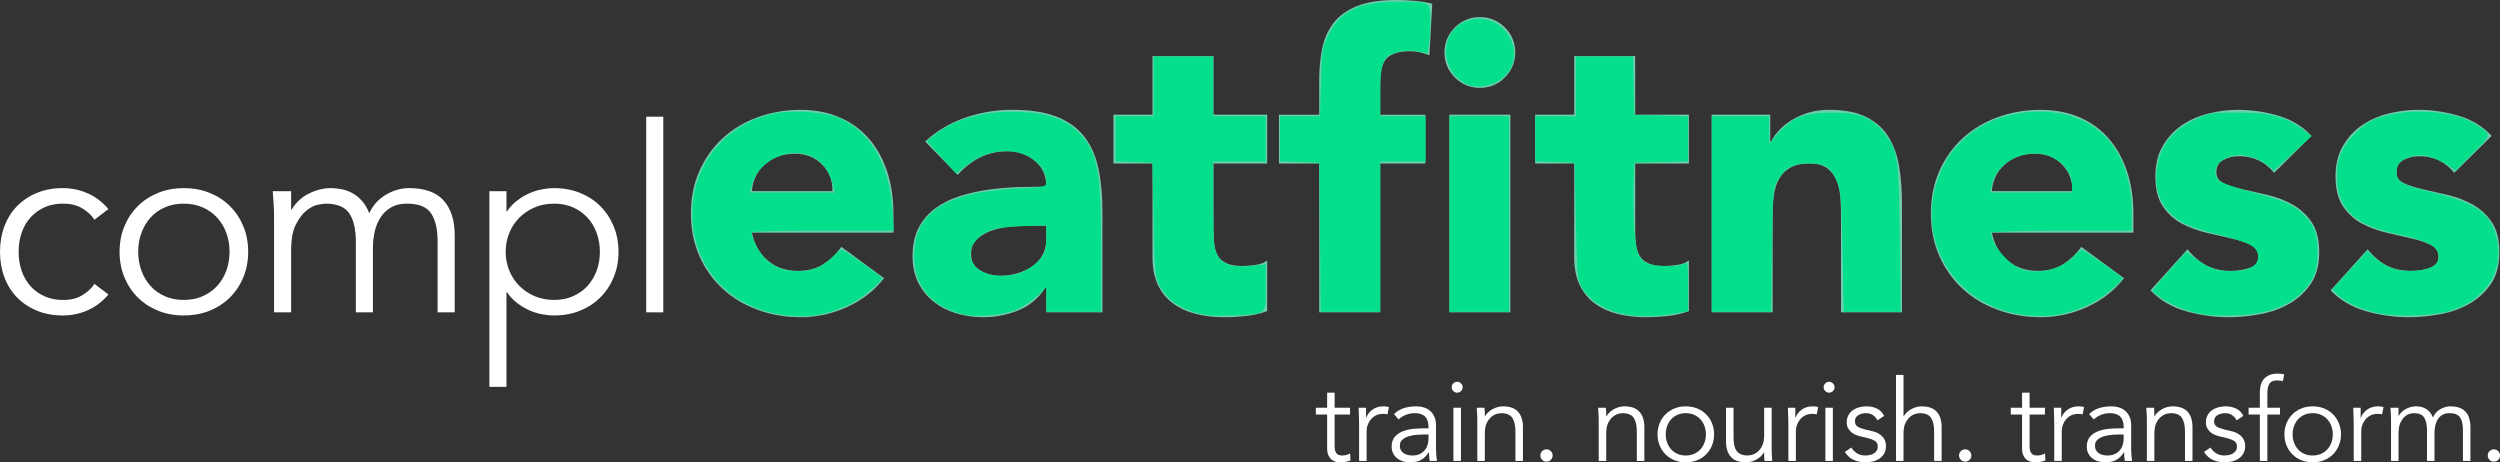 <?xml version="1.0" encoding="UTF-8" standalone="no"?>
<!-- Created with Inkscape (http://www.inkscape.org/) -->

<svg
   xmlns:dc="http://purl.org/dc/elements/1.1/"
   xmlns:cc="http://creativecommons.org/ns#"
   xmlns:rdf="http://www.w3.org/1999/02/22-rdf-syntax-ns#"
   xmlns:svg="http://www.w3.org/2000/svg"
   xmlns="http://www.w3.org/2000/svg"
   xmlns:sodipodi="http://sodipodi.sourceforge.net/DTD/sodipodi-0.dtd"
   xmlns:inkscape="http://www.inkscape.org/namespaces/inkscape"
   id="svg4171"
   version="1.1"
   inkscape:version="0.91 r13725"
   xml:space="preserve"
   width="338.1"
   height="62.525"
   viewBox="0 0 338.1 62.525"
   sodipodi:docname="compleatfitness.svg"
   inkscape:export-filename="compleatfitness.png"
   inkscape:export-xdpi="250"
   inkscape:export-ydpi="250"><rect x="0" y="0" width="338.1" height="62.525" fill="#333333" stroke="none"/><defs
     id="defs4175" /><sodipodi:namedview
     pagecolor="#ffffff"
     bordercolor="#666666"
     borderopacity="1"
     objecttolerance="10"
     gridtolerance="10"
     guidetolerance="10"
     inkscape:pageopacity="0"
     inkscape:pageshadow="2"
     inkscape:window-width="1555"
     inkscape:window-height="876"
     id="namedview4173"
     showgrid="false"
     inkscape:zoom="3.0996746"
     inkscape:cx="169.05"
     inkscape:cy="31.262501"
     inkscape:window-x="45"
     inkscape:window-y="24"
     inkscape:window-maximized="1"
     inkscape:current-layer="g4179" /><g
     id="g4179"
     inkscape:groupmode="layer"
     inkscape:label="ink_ext_XXXXXX"
     transform="matrix(1.25,0,0,-1.25,0,62.525)"><g
       id="g4181"
       transform="scale(0.1,0.1)"><path
         d="m 102.195,262.504 c -3.172,4.851 -7.605,8.965 -13.297,12.324 -5.695,3.36 -12.18,5.039 -19.461,5.039 -7.656,0.184 -14.516,-1.027 -20.582,-3.644 -6.066,-2.618 -11.25,-6.25 -15.539,-10.918 -4.293,-4.668 -7.559,-10.215 -9.801,-16.66 -2.234,-6.434 -3.359,-13.399 -3.359,-20.86 0,-7.469 1.125,-14.422 3.359,-20.859 2.242,-6.446 5.508,-11.992 9.801,-16.66 4.289,-4.668 9.473,-8.309 15.539,-10.918 6.066,-2.618 12.926,-3.828 20.582,-3.641 7.281,0 13.766,1.68 19.461,5.039 5.691,3.359 10.125,7.461 13.297,12.324 l 15.125,-11.484 c -6.539,-7.656 -13.914,-13.301 -22.125,-16.945 -8.215,-3.633 -16.797,-5.547 -25.758,-5.731 -10.641,-0.187 -20.258,1.445 -28.844,4.891 -8.582,3.457 -15.91,8.262 -21.977,14.426 -6.07,6.16 -10.688,13.484 -13.859,21.984 C 1.582,208.695 0,217.895 0,227.785 c 0,9.895 1.582,19.082 4.758,27.578 3.172,8.496 7.789,15.821 13.859,21.985 6.066,6.16 13.395,10.965 21.977,14.422 8.586,3.449 18.203,5.078 28.844,4.894 8.961,-0.187 17.543,-2.101 25.758,-5.734 8.211,-3.641 15.586,-9.297 22.125,-16.942 l -15.125,-11.484"
         style="fill:#ffffff;fill-opacity:1;fill-rule:nonzero;stroke:none"
         id="path4183"
         inkscape:connector-curvature="0" /><path
         d="m 248.359,227.785 c 0,7.278 -1.171,14.094 -3.5,20.442 -2.339,6.347 -5.648,11.855 -9.941,16.523 -4.297,4.656 -9.48,8.348 -15.539,11.055 -6.066,2.703 -12.93,4.062 -20.578,4.062 -7.656,0 -14.52,-1.359 -20.582,-4.062 -6.071,-2.707 -11.203,-6.399 -15.403,-11.055 -4.199,-4.668 -7.464,-10.176 -9.796,-16.523 -2.336,-6.348 -3.504,-13.164 -3.504,-20.442 0,-7.273 1.168,-14.09 3.504,-20.437 2.332,-6.348 5.597,-11.856 9.796,-16.524 4.2,-4.668 9.332,-8.351 15.403,-11.054 6.062,-2.715 12.926,-4.063 20.582,-4.063 7.648,0 14.512,1.348 20.578,4.063 6.059,2.703 11.242,6.386 15.539,11.054 4.293,4.668 7.602,10.176 9.941,16.524 2.329,6.347 3.5,13.164 3.5,20.437 z m 20.157,0 c 0,-9.89 -1.723,-19.043 -5.176,-27.441 -3.457,-8.399 -8.262,-15.672 -14.426,-21.836 -6.156,-6.16 -13.484,-10.965 -21.976,-14.422 -8.497,-3.449 -17.875,-5.176 -28.137,-5.176 -10.086,0 -19.371,1.727 -27.863,5.176 -8.497,3.457 -15.821,8.262 -21.977,14.422 -6.164,6.164 -10.973,13.437 -14.426,21.836 -3.449,8.398 -5.176,17.551 -5.176,27.441 0,9.895 1.727,19.043 5.176,27.442 3.453,8.398 8.262,15.675 14.426,21.836 6.156,6.164 13.48,10.968 21.977,14.425 8.492,3.446 17.777,5.176 27.863,5.176 10.262,0 19.64,-1.73 28.137,-5.176 8.492,-3.457 15.82,-8.261 21.976,-14.425 6.164,-6.161 10.969,-13.438 14.426,-21.836 3.453,-8.399 5.176,-17.547 5.176,-27.442"
         style="fill:#ffffff;fill-opacity:1;fill-rule:nonzero;stroke:none"
         id="path4185"
         inkscape:connector-curvature="0" /><path
         d="m 296.516,264.184 c 0,4.851 -0.145,9.707 -0.422,14.558 -0.281,4.856 -0.61,9.707 -0.981,14.563 l 19.875,0 0,-19.875 0.563,0 c 4.484,7.648 10.683,13.437 18.625,17.355 7.929,3.926 15.812,5.879 23.656,5.879 3.547,0 7.324,-0.371 11.344,-1.113 4.008,-0.754 7.879,-2.102 11.617,-4.063 3.734,-1.965 7.23,-4.718 10.5,-8.261 3.262,-3.547 6.02,-8.118 8.258,-13.723 3.734,8.398 9.664,15.031 17.785,19.883 8.117,4.855 16.559,7.277 25.336,7.277 16.801,0 29.215,-4.434 37.238,-13.301 8.024,-8.867 12.043,-21.515 12.043,-37.941 l 0,-83.152 -18.48,0 0,76.433 c 0,13.254 -2.336,23.43 -6.996,30.52 -4.668,7.097 -13.352,10.644 -26.043,10.644 -6.911,0 -12.7,-1.359 -17.364,-4.062 -4.668,-2.707 -8.445,-6.301 -11.336,-10.782 -2.894,-4.472 -4.996,-9.562 -6.3,-15.253 -1.309,-5.704 -1.961,-11.622 -1.961,-17.786 l 0,-69.714 -18.485,0 0,76.433 c 0,13.254 -2.332,23.43 -6.996,30.52 -4.668,7.097 -13.347,10.644 -26.039,10.644 -1.117,0 -3.687,-0.383 -7.699,-1.125 -4.02,-0.742 -8.168,-2.793 -12.461,-6.152 -4.297,-3.367 -8.172,-8.406 -11.621,-15.125 -3.457,-6.719 -5.184,-16.055 -5.184,-28 l 0,-67.195 -18.472,0 0,101.914"
         style="fill:#ffffff;fill-opacity:1;fill-rule:nonzero;stroke:none"
         id="path4187"
         inkscape:connector-curvature="0" /><path
         d="m 649.027,227.785 c 0,7.278 -1.172,14.094 -3.5,20.442 -2.339,6.347 -5.648,11.855 -9.941,16.523 -4.297,4.656 -9.477,8.348 -15.535,11.055 -6.071,2.703 -12.934,4.062 -20.582,4.062 -7.656,0 -14.66,-1.359 -21,-4.062 -6.352,-2.707 -11.86,-6.399 -16.52,-11.055 -4.668,-4.668 -8.312,-10.176 -10.926,-16.523 -2.617,-6.348 -3.918,-13.164 -3.918,-20.442 0,-7.273 1.301,-14.09 3.918,-20.437 2.614,-6.348 6.258,-11.856 10.926,-16.524 4.66,-4.668 10.168,-8.351 16.52,-11.054 6.34,-2.715 13.344,-4.063 21,-4.063 7.648,0 14.511,1.348 20.582,4.063 6.058,2.703 11.238,6.386 15.535,11.054 4.293,4.668 7.602,10.176 9.941,16.524 2.328,6.347 3.5,13.164 3.5,20.437 z m -119.558,65.52 18.476,0 0,-21.836 0.563,0 c 2.98,4.48 6.531,8.301 10.637,11.472 4.109,3.176 8.406,5.793 12.882,7.844 4.481,2.051 9.102,3.543 13.864,4.481 4.754,0.929 9.281,1.398 13.578,1.398 10.261,0 19.64,-1.73 28.136,-5.176 8.493,-3.457 15.825,-8.261 21.981,-14.425 6.16,-6.161 10.965,-13.438 14.422,-21.836 3.453,-8.399 5.176,-17.547 5.176,-27.442 0,-9.89 -1.723,-19.043 -5.176,-27.441 -3.457,-8.399 -8.262,-15.672 -14.422,-21.836 -6.156,-6.16 -13.488,-10.965 -21.981,-14.422 -8.496,-3.449 -17.875,-5.176 -28.136,-5.176 -4.297,0 -8.824,0.469 -13.578,1.395 -4.762,0.937 -9.383,2.422 -13.864,4.484 -4.476,2.051 -8.773,4.656 -12.882,7.84 -4.106,3.164 -7.657,6.996 -10.637,11.476 l -0.563,0 0,-102.48 -18.476,0 0,211.68"
         style="fill:#ffffff;fill-opacity:1;fill-rule:nonzero;stroke:none"
         id="path4189"
         inkscape:connector-curvature="0" /><path
         d="m 699.145,162.27 18.484,0 0,211.68 -18.484,0 0,-211.68 z"
         style="fill:#ffffff;fill-opacity:1;fill-rule:nonzero;stroke:none"
         id="path4191"
         inkscape:connector-curvature="0" /><path
         d="m 900.625,293.383 c 0.289,11.152 -3.375,20.683 -11,28.601 -7.629,7.922 -17.453,11.887 -29.48,11.887 -7.332,0 -13.793,-1.183 -19.36,-3.527 -5.574,-2.352 -10.34,-5.352 -14.301,-9.024 -3.961,-3.66 -7.035,-7.918 -9.238,-12.754 -2.203,-4.843 -3.453,-9.898 -3.738,-15.183 l 87.117,0 z m 55.879,-94.16 c -10.559,-13.489 -23.91,-23.907 -40.039,-31.243 -16.133,-7.324 -32.856,-10.996 -50.16,-10.996 -16.434,0 -31.903,2.641 -46.418,7.922 -14.52,5.282 -27.137,12.832 -37.84,22.657 -10.715,9.824 -19.141,21.628 -25.301,35.417 -6.16,13.79 -9.242,29.192 -9.242,46.204 0,17.011 3.082,32.41 9.242,46.199 6.16,13.789 14.586,25.597 25.301,35.422 10.703,9.824 23.32,17.383 37.84,22.664 14.515,5.273 29.984,7.922 46.418,7.922 15.25,0 29.109,-2.649 41.582,-7.922 12.465,-5.281 23.019,-12.84 31.679,-22.664 8.649,-9.825 15.329,-21.633 20.02,-35.422 4.687,-13.789 7.039,-29.188 7.039,-46.199 l 0,-20.676 -153.117,0 c 2.64,-12.617 8.355,-22.664 17.156,-30.145 8.805,-7.48 19.649,-11.222 32.563,-11.222 10.851,0 20.019,2.422 27.5,7.265 7.48,4.844 14.003,11.067 19.582,18.703 l 46.195,-33.886"
         style="fill:#6ecdae;fill-opacity:1;fill-rule:nonzero;stroke:none"
         id="path4193"
         inkscape:connector-curvature="0" /><path
         d="m 1115.78,255.988 c -4.99,0 -11.22,-0.222 -18.7,-0.664 -7.48,-0.437 -14.67,-1.687 -21.56,-3.738 -6.9,-2.051 -12.76,-5.137 -17.6,-9.238 -4.84,-4.114 -7.26,-9.836 -7.26,-17.16 0,-7.918 3.37,-13.79 10.12,-17.598 6.74,-3.817 13.79,-5.723 21.12,-5.723 6.45,0 12.68,0.879 18.7,2.637 6.01,1.758 11.37,4.25 16.06,7.48 4.69,3.227 8.43,7.336 11.22,12.325 2.78,4.984 4.18,10.851 4.18,17.597 l 0,14.082 -16.28,0 z m 16.28,-66.883 -0.88,0 c -7.33,-11.437 -17.09,-19.66 -29.26,-24.64 -12.17,-4.981 -25.01,-7.481 -38.5,-7.481 -9.97,0 -19.58,1.399 -28.82,4.184 -9.24,2.781 -17.38,6.961 -24.42,12.535 -7.04,5.567 -12.617,12.473 -16.719,20.684 -4.109,8.203 -6.16,17.746 -6.16,28.593 0,12.325 2.269,22.735 6.82,31.243 4.547,8.504 10.699,15.547 18.479,21.121 7.77,5.566 16.64,9.902 26.62,12.98 9.97,3.086 20.31,5.352 31.02,6.824 10.71,1.465 21.41,2.344 32.12,2.637 10.71,0.293 20.6,0.442 29.7,0.442 0,11.726 -4.18,21.043 -12.54,27.941 -8.36,6.891 -18.26,10.34 -29.7,10.34 -10.86,0 -20.75,-2.278 -29.7,-6.817 -8.95,-4.55 -16.94,-10.781 -23.98,-18.703 l -35.2,36.075 c 12.32,11.445 26.69,20.023 43.12,25.742 16.42,5.722 33.44,8.586 51.04,8.586 19.36,0 35.27,-2.422 47.74,-7.266 12.47,-4.832 22.44,-11.953 29.92,-21.34 7.48,-9.394 12.68,-20.898 15.62,-34.539 2.93,-13.644 4.4,-29.414 4.4,-47.297 l 0,-108.679 -60.72,0 0,26.835"
         style="fill:#6ecdae;fill-opacity:1;fill-rule:nonzero;stroke:none"
         id="path4195"
         inkscape:connector-curvature="0" /><path
         d="m 1370.98,323.305 -58.08,0 0,-71.282 c 0,-5.867 0.28,-11.218 0.87,-16.054 0.59,-4.844 1.91,-9.024 3.96,-12.539 2.06,-3.524 5.21,-6.239 9.47,-8.145 4.25,-1.914 9.89,-2.859 16.94,-2.859 3.52,0 8.14,0.359 13.86,1.101 5.72,0.723 10.04,2.422 12.98,5.059 l 0,-55 c -7.34,-2.637 -14.96,-4.402 -22.88,-5.281 -7.92,-0.879 -15.7,-1.321 -23.32,-1.321 -11.16,0 -21.42,1.172 -30.81,3.528 -9.39,2.343 -17.59,6.082 -24.63,11.211 -7.05,5.136 -12.54,11.804 -16.5,20.027 -3.96,8.203 -5.95,18.184 -5.95,29.914 l 0,101.641 -42.23,0 0,52.8 42.23,0 0,63.36 66.01,0 0,-63.36 58.08,0 0,-52.8"
         style="fill:#6ecdae;fill-opacity:1;fill-rule:nonzero;stroke:none"
         id="path4197"
         inkscape:connector-curvature="0" /><path
         d="m 1568.1,376.105 65.99,0 0,-213.835 -65.99,0 0,213.835 z m -5.29,67.325 c 0,10.558 3.74,19.582 11.22,27.05 7.48,7.481 16.5,11.223 27.06,11.223 10.57,0 19.58,-3.742 27.06,-11.223 7.48,-7.468 11.23,-16.492 11.23,-27.05 0,-10.567 -3.75,-19.578 -11.23,-27.059 -7.48,-7.48 -16.49,-11.223 -27.06,-11.223 -10.56,0 -19.58,3.743 -27.06,11.223 -7.48,7.481 -11.22,16.492 -11.22,27.059 z m -135.52,-120.125 -43.55,0 0,52.8 43.55,0 0,37.844 c 0,11.727 1.03,22.801 3.09,33.223 2.04,10.398 6,19.578 11.88,27.5 5.86,7.918 14.29,14.141 25.29,18.691 11,4.551 25.45,6.825 43.34,6.825 6.75,0 13.35,-0.301 19.8,-0.879 6.45,-0.594 12.76,-1.621 18.92,-3.086 l -3.08,-55.879 c -3.81,1.465 -7.33,2.57 -10.56,3.301 -3.23,0.734 -6.89,1.105 -10.99,1.105 -10.57,0 -18.49,-2.277 -23.76,-6.828 -5.29,-4.551 -7.92,-13.856 -7.92,-27.938 l 0,-33.879 48.83,0 0,-52.8 -48.83,0 0,-161.035 -66.01,0 0,161.035"
         style="fill:#6ecdae;fill-opacity:1;fill-rule:nonzero;stroke:none"
         id="path4199"
         inkscape:connector-curvature="0" /><path
         d="m 1827.25,323.305 -58.08,0 0,-71.282 c 0,-5.867 0.29,-11.218 0.88,-16.054 0.58,-4.844 1.9,-9.024 3.96,-12.539 2.05,-3.524 5.2,-6.239 9.46,-8.145 4.25,-1.914 9.9,-2.859 16.94,-2.859 3.52,0 8.14,0.359 13.86,1.101 5.72,0.723 10.05,2.422 12.98,5.059 l 0,-55 c -7.33,-2.637 -14.96,-4.402 -22.88,-5.281 -7.92,-0.879 -15.69,-1.321 -23.32,-1.321 -11.15,0 -21.42,1.172 -30.8,3.528 -9.39,2.343 -17.6,6.082 -24.64,11.211 -7.04,5.136 -12.54,11.804 -16.5,20.027 -3.96,8.203 -5.94,18.184 -5.94,29.914 l 0,101.641 -42.24,0 0,52.8 42.24,0 0,63.36 66,0 0,-63.36 58.08,0 0,-52.8"
         style="fill:#6ecdae;fill-opacity:1;fill-rule:nonzero;stroke:none"
         id="path4201"
         inkscape:connector-curvature="0" /><path
         d="m 1851.88,376.105 63.36,0 0,-29.042 0.88,0 c 2.05,4.113 4.99,8.214 8.81,12.324 3.81,4.101 8.36,7.765 13.63,10.996 5.28,3.222 11.29,5.871 18.05,7.922 6.74,2.05 14.07,3.086 21.99,3.086 16.72,0 30.22,-2.578 40.48,-7.707 10.28,-5.137 18.26,-12.246 23.99,-21.336 5.72,-9.094 9.61,-19.805 11.66,-32.121 2.05,-12.325 3.07,-25.672 3.07,-40.039 l 0,-117.918 -65.99,0 0,104.714 c 0,6.164 -0.23,12.539 -0.67,19.141 -0.44,6.602 -1.76,12.688 -3.95,18.262 -2.2,5.566 -5.58,10.117 -10.12,13.644 -4.55,3.516 -11.07,5.274 -19.58,5.274 -8.52,0 -15.41,-1.535 -20.68,-4.621 -5.29,-3.075 -9.32,-7.188 -12.11,-12.313 -2.79,-5.137 -4.62,-10.937 -5.5,-17.383 -0.87,-6.457 -1.31,-13.203 -1.31,-20.246 l 0,-106.472 -66.01,0 0,213.835"
         style="fill:#6ecdae;fill-opacity:1;fill-rule:nonzero;stroke:none"
         id="path4203"
         inkscape:connector-curvature="0" /><path
         d="m 2242.16,293.383 c 0.29,11.152 -3.37,20.683 -11,28.601 -7.62,7.922 -17.45,11.887 -29.48,11.887 -7.33,0 -13.79,-1.183 -19.36,-3.527 -5.57,-2.352 -10.34,-5.352 -14.3,-9.024 -3.96,-3.66 -7.03,-7.918 -9.24,-12.754 -2.2,-4.843 -3.45,-9.898 -3.74,-15.183 l 87.12,0 z m 55.89,-94.16 c -10.57,-13.489 -23.92,-23.907 -40.05,-31.243 -16.13,-7.324 -32.85,-10.996 -50.16,-10.996 -16.43,0 -31.9,2.641 -46.41,7.922 -14.53,5.282 -27.14,12.832 -37.85,22.657 -10.71,9.824 -19.14,21.628 -25.3,35.417 -6.16,13.79 -9.24,29.192 -9.24,46.204 0,17.011 3.08,32.41 9.24,46.199 6.16,13.789 14.59,25.597 25.3,35.422 10.71,9.824 23.32,17.383 37.85,22.664 14.51,5.273 29.98,7.922 46.41,7.922 15.25,0 29.11,-2.649 41.58,-7.922 12.46,-5.281 23.02,-12.84 31.68,-22.664 8.65,-9.825 15.33,-21.633 20.02,-35.422 4.69,-13.789 7.04,-29.188 7.04,-46.199 l 0,-20.676 -153.12,0 c 2.65,-12.617 8.36,-22.664 17.16,-30.145 8.81,-7.48 19.65,-11.222 32.57,-11.222 10.85,0 20.02,2.422 27.5,7.265 7.48,4.844 14,11.067 19.58,18.703 l 46.2,-33.886"
         style="fill:#6ecdae;fill-opacity:1;fill-rule:nonzero;stroke:none"
         id="path4205"
         inkscape:connector-curvature="0" /><path
         d="m 2460.39,313.188 c -9.68,12.023 -22.43,18.035 -38.28,18.035 -5.57,0 -11,-1.317 -16.28,-3.953 -5.27,-2.649 -7.92,-7.2 -7.92,-13.645 0,-5.281 2.72,-9.168 8.14,-11.66 5.42,-2.5 12.33,-4.695 20.69,-6.602 8.36,-1.914 17.3,-3.953 26.83,-6.16 9.54,-2.199 18.48,-5.644 26.84,-10.332 8.36,-4.699 15.25,-11.086 20.68,-19.141 5.43,-8.078 8.15,-18.859 8.15,-32.343 0,-13.789 -3.02,-25.157 -9.03,-34.102 -6.01,-8.945 -13.72,-16.133 -23.1,-21.562 -9.39,-5.43 -19.95,-9.239 -31.68,-11.438 -11.73,-2.195 -23.32,-3.301 -34.76,-3.301 -14.96,0 -30.06,2.129 -45.32,6.379 -15.25,4.246 -28.15,11.805 -38.72,22.664 l 40.04,44.434 c 6.16,-7.625 12.99,-13.418 20.47,-17.371 7.47,-3.965 16.2,-5.949 26.17,-5.949 7.63,0 14.52,1.105 20.68,3.3 6.17,2.207 9.24,6.231 9.24,12.102 0,5.574 -2.71,9.754 -8.13,12.547 -5.44,2.785 -12.33,5.129 -20.69,7.031 -8.36,1.906 -17.31,3.965 -26.83,6.164 -9.54,2.195 -18.49,5.496 -26.85,9.903 -8.36,4.402 -15.25,10.625 -20.67,18.699 -5.44,8.066 -8.15,18.847 -8.15,32.336 0,12.617 2.57,23.465 7.7,32.57 5.14,9.082 11.88,16.559 20.24,22.43 8.36,5.867 17.97,10.195 28.82,12.988 10.85,2.781 21.86,4.18 33,4.18 14.08,0 28.31,-2.063 42.69,-6.164 14.36,-4.11 26.54,-11.446 36.52,-22 l -40.49,-40.039"
         style="fill:#6ecdae;fill-opacity:1;fill-rule:nonzero;stroke:none"
         id="path4207"
         inkscape:connector-curvature="0" /><path
         d="m 2655.31,313.188 c -9.68,12.023 -22.43,18.035 -38.28,18.035 -5.57,0 -10.99,-1.317 -16.28,-3.953 -5.27,-2.649 -7.92,-7.2 -7.92,-13.645 0,-5.281 2.72,-9.168 8.15,-11.66 5.42,-2.5 12.32,-4.695 20.68,-6.602 8.36,-1.914 17.3,-3.953 26.84,-6.16 9.53,-2.199 18.47,-5.644 26.83,-10.332 8.36,-4.699 15.26,-11.086 20.69,-19.141 5.43,-8.078 8.14,-18.859 8.14,-32.343 0,-13.789 -3.02,-25.157 -9.02,-34.102 -6.02,-8.945 -13.72,-16.133 -23.11,-21.562 -9.38,-5.43 -19.95,-9.239 -31.68,-11.438 -11.73,-2.195 -23.32,-3.301 -34.75,-3.301 -14.97,0 -30.07,2.129 -45.33,6.379 -15.25,4.246 -28.15,11.805 -38.72,22.664 l 40.04,44.434 c 6.16,-7.625 12.99,-13.418 20.47,-17.371 7.47,-3.965 16.2,-5.949 26.17,-5.949 7.63,0 14.52,1.105 20.69,3.3 6.16,2.207 9.23,6.231 9.23,12.102 0,5.574 -2.71,9.754 -8.13,12.547 -5.44,2.785 -12.32,5.129 -20.68,7.031 -8.36,1.906 -17.32,3.965 -26.84,6.164 -9.54,2.195 -18.49,5.496 -26.85,9.903 -8.36,4.402 -15.25,10.625 -20.67,18.699 -5.44,8.066 -8.14,18.847 -8.14,32.336 0,12.617 2.56,23.465 7.69,32.57 5.14,9.082 11.89,16.559 20.25,22.43 8.35,5.867 17.96,10.195 28.81,12.988 10.85,2.781 21.86,4.18 33,4.18 14.08,0 28.31,-2.063 42.69,-6.164 14.36,-4.11 26.54,-11.446 36.52,-22 l -40.49,-40.039"
         style="fill:#6ecdae;fill-opacity:1;fill-rule:nonzero;stroke:none"
         id="path4209"
         inkscape:connector-curvature="0" /><path
         d="m 1460.59,51.699 -16.62,0 0,-33.965 c 0,-2.137 0.21,-3.887 0.62,-5.231 0.41,-1.359 0.98,-2.406 1.73,-3.148 0.73,-0.738 1.62,-1.25 2.64,-1.539 1.02,-0.285 2.15,-0.43 3.38,-0.43 1.4,0 2.84,0.211 4.31,0.613 1.48,0.414 2.84,0.941 4.07,1.605 l 0.37,-7.508 C 1458.05,0.703 1454.4,0 1450.13,0 c -1.56,0 -3.18,0.211 -4.86,0.613 -1.69,0.414 -3.23,1.195 -4.62,2.348 -1.39,1.145 -2.54,2.703 -3.45,4.676 -0.9,1.969 -1.35,4.559 -1.35,7.75 l 0,36.312 -12.19,0 0,7.387 12.19,0 0,16.254 8.12,0 0,-16.254 16.62,0 0,-7.387"
         style="fill:#ffffff;fill-opacity:1;fill-rule:nonzero;stroke:none"
         id="path4211"
         inkscape:connector-curvature="0" /><path
         d="m 1470.44,41.121 c 0,2.539 -0.06,5.125 -0.18,7.754 -0.13,2.625 -0.23,6.027 -0.31,10.211 l 8,0 0,-10.703 0.25,0 c 0.57,1.559 1.39,3.059 2.46,4.492 1.06,1.434 2.36,2.731 3.88,3.875 1.51,1.152 3.28,2.078 5.29,2.769 2.01,0.703 4.29,1.047 6.83,1.047 2.3,0 4.31,-0.25 6.03,-0.738 l -1.6,-8.004 c -1.06,0.414 -2.63,0.617 -4.68,0.617 -3.12,0 -5.78,-0.598 -8,-1.781 -2.21,-1.191 -4.06,-2.711 -5.54,-4.559 -1.47,-1.844 -2.56,-3.836 -3.26,-5.969 -0.7,-2.137 -1.04,-4.184 -1.04,-6.156 l 0,-32.496 -8.13,0 0,39.641"
         style="fill:#ffffff;fill-opacity:1;fill-rule:nonzero;stroke:none"
         id="path4213"
         inkscape:connector-curvature="0" /><path
         d="m 1541.35,30.156 c -2.06,0 -4.62,-0.094 -7.7,-0.305 -3.08,-0.203 -6.03,-0.695 -8.86,-1.473 -2.83,-0.777 -5.26,-1.988 -7.27,-3.637 -2.01,-1.641 -3.01,-3.894 -3.01,-6.769 0,-1.883 0.39,-3.508 1.17,-4.856 0.78,-1.355 1.82,-2.461 3.14,-3.328 1.31,-0.863 2.77,-1.48 4.37,-1.848 1.6,-0.363 3.22,-0.555 4.86,-0.555 2.95,0 5.52,0.5 7.69,1.48 2.18,0.98 4,2.316 5.48,4 1.48,1.684 2.56,3.656 3.27,5.906 0.69,2.258 1.04,4.664 1.04,7.203 l 0,4.18 -4.18,0 z m 4.18,6.656 0,1.473 c 0,9.934 -4.93,14.898 -14.77,14.898 -6.73,0 -12.6,-2.262 -17.61,-6.773 l -4.92,5.789 c 5.42,5.578 13.54,8.367 24.37,8.367 2.79,0 5.48,-0.414 8.07,-1.23 2.58,-0.816 4.82,-2.078 6.71,-3.75 1.88,-1.684 3.4,-3.801 4.55,-6.348 1.15,-2.539 1.73,-5.578 1.73,-9.105 l 0,-25.727 c 0,-2.211 0.1,-4.539 0.3,-6.953 0.2,-2.426 0.43,-4.414 0.68,-5.973 l -7.88,0 c -0.25,1.395 -0.43,2.914 -0.55,4.559 -0.13,1.637 -0.19,3.242 -0.19,4.801 l -0.25,0 c -2.38,-3.859 -5.18,-6.629 -8.43,-8.312 C 1534.1,0.848 1530.14,0 1525.46,0 c -2.54,0 -5,0.355 -7.38,1.047 -2.38,0.703 -4.49,1.77 -6.34,3.203 -1.85,1.434 -3.32,3.203 -4.43,5.289 -1.11,2.098 -1.66,4.539 -1.66,7.328 0,4.676 1.2,8.348 3.63,11.023 2.42,2.664 5.46,4.652 9.1,5.961 3.66,1.316 7.55,2.133 11.7,2.461 4.14,0.328 7.94,0.5 11.39,0.5 l 4.06,0"
         style="fill:#ffffff;fill-opacity:1;fill-rule:nonzero;stroke:none"
         id="path4215"
         inkscape:connector-curvature="0" /><path
         d="m 1580.61,1.48 -8.12,0 0,57.605 8.12,0 0,-57.605 z m 1.85,79.762 c 0,-1.719 -0.62,-3.133 -1.85,-4.238 -1.23,-1.105 -2.59,-1.664 -4.06,-1.664 -1.48,0 -2.83,0.559 -4.06,1.664 -1.24,1.105 -1.85,2.519 -1.85,4.238 0,1.734 0.61,3.148 1.85,4.254 1.23,1.105 2.58,1.66 4.06,1.66 1.47,0 2.83,-0.555 4.06,-1.66 1.23,-1.105 1.85,-2.519 1.85,-4.254"
         style="fill:#ffffff;fill-opacity:1;fill-rule:nonzero;stroke:none"
         id="path4217"
         inkscape:connector-curvature="0" /><path
         d="m 1606.09,59.086 c 0.17,-1.559 0.27,-3.098 0.31,-4.617 0.04,-1.52 0.06,-3.059 0.06,-4.613 l 0.25,0 c 0.9,1.555 2.05,3 3.45,4.309 1.39,1.316 2.95,2.441 4.67,3.383 1.73,0.941 3.55,1.684 5.48,2.223 1.93,0.527 3.83,0.797 5.72,0.797 7.39,0 12.85,-1.953 16.38,-5.848 3.53,-3.895 5.29,-9.461 5.29,-16.676 l 0,-36.563 -8.13,0 0,31.879 c 0,6.406 -1.1,11.312 -3.32,14.715 -2.22,3.406 -6.32,5.109 -12.31,5.109 -0.41,0 -1.56,-0.164 -3.45,-0.492 -1.89,-0.328 -3.87,-1.23 -5.96,-2.711 -2.1,-1.473 -3.97,-3.695 -5.61,-6.645 -1.64,-2.953 -2.46,-7.062 -2.46,-12.312 l 0,-29.543 -8.12,0 0,44.93 c 0,1.559 -0.07,3.531 -0.19,5.906 -0.12,2.383 -0.27,4.633 -0.43,6.769 l 8.37,0"
         style="fill:#ffffff;fill-opacity:1;fill-rule:nonzero;stroke:none"
         id="path4219"
         inkscape:connector-curvature="0" /><path
         d="m 1679.83,7.387 c 0,-1.723 -0.62,-3.262 -1.85,-4.617 -1.23,-1.348 -2.83,-2.031 -4.8,-2.031 -1.97,0 -3.57,0.684 -4.8,2.031 -1.23,1.355 -1.85,2.895 -1.85,4.617 0,1.73 0.62,3.27 1.85,4.617 1.23,1.355 2.83,2.035 4.8,2.035 1.97,0 3.57,-0.68 4.8,-2.035 1.23,-1.348 1.85,-2.887 1.85,-4.617"
         style="fill:#ffffff;fill-opacity:1;fill-rule:nonzero;stroke:none"
         id="path4221"
         inkscape:connector-curvature="0" /><path
         d="m 1737.44,59.086 c 0.16,-1.559 0.27,-3.098 0.31,-4.617 0.04,-1.52 0.06,-3.059 0.06,-4.613 l 0.25,0 c 0.9,1.555 2.04,3 3.44,4.309 1.4,1.316 2.96,2.441 4.68,3.383 1.72,0.941 3.55,1.684 5.48,2.223 1.93,0.527 3.83,0.797 5.72,0.797 7.39,0 12.85,-1.953 16.37,-5.848 3.53,-3.895 5.3,-9.461 5.3,-16.676 l 0,-36.563 -8.13,0 0,31.879 c 0,6.406 -1.1,11.312 -3.32,14.715 -2.22,3.406 -6.32,5.109 -12.31,5.109 -0.41,0 -1.56,-0.164 -3.45,-0.492 -1.89,-0.328 -3.87,-1.23 -5.97,-2.711 -2.09,-1.473 -3.96,-3.695 -5.6,-6.645 -1.64,-2.953 -2.46,-7.062 -2.46,-12.312 l 0,-29.543 -8.13,0 0,44.93 c 0,1.559 -0.06,3.531 -0.18,5.906 -0.12,2.383 -0.27,4.633 -0.43,6.769 l 8.37,0"
         style="fill:#ffffff;fill-opacity:1;fill-rule:nonzero;stroke:none"
         id="path4223"
         inkscape:connector-curvature="0" /><path
         d="m 1845.65,30.281 c 0,3.203 -0.52,6.195 -1.54,8.992 -1.03,2.789 -2.49,5.203 -4.37,7.262 -1.89,2.051 -4.17,3.676 -6.84,4.859 -2.66,1.191 -5.68,1.789 -9.04,1.789 -3.37,0 -6.39,-0.598 -9.05,-1.789 -2.67,-1.184 -4.92,-2.809 -6.77,-4.859 -1.85,-2.059 -3.28,-4.473 -4.31,-7.262 -1.03,-2.797 -1.54,-5.789 -1.54,-8.992 0,-3.199 0.51,-6.191 1.54,-8.98 1.03,-2.789 2.46,-5.211 4.31,-7.262 1.85,-2.059 4.1,-3.672 6.77,-4.863 2.66,-1.195 5.68,-1.789 9.05,-1.789 3.36,0 6.38,0.594 9.04,1.789 2.67,1.191 4.95,2.805 6.84,4.863 1.88,2.051 3.34,4.473 4.37,7.262 1.02,2.789 1.54,5.781 1.54,8.98 z m 8.86,0 c 0,-4.344 -0.76,-8.363 -2.28,-12.059 -1.52,-3.691 -3.63,-6.895 -6.34,-9.606 -2.71,-2.703 -5.93,-4.82 -9.66,-6.34 C 1832.5,0.758 1828.37,0 1823.86,0 c -4.43,0 -8.52,0.758 -12.25,2.277 -3.73,1.52 -6.96,3.637 -9.66,6.34 -2.71,2.711 -4.83,5.914 -6.35,9.606 -1.51,3.695 -2.27,7.715 -2.27,12.059 0,4.348 0.76,8.379 2.27,12.07 1.52,3.695 3.64,6.887 6.35,9.598 2.7,2.715 5.93,4.82 9.66,6.34 3.73,1.52 7.82,2.277 12.25,2.277 4.51,0 8.64,-0.758 12.37,-2.277 3.73,-1.52 6.95,-3.625 9.66,-6.34 2.71,-2.711 4.82,-5.902 6.34,-9.598 1.52,-3.691 2.28,-7.723 2.28,-12.07"
         style="fill:#ffffff;fill-opacity:1;fill-rule:nonzero;stroke:none"
         id="path4225"
         inkscape:connector-curvature="0" /><path
         d="m 1909.04,1.48 c -0.17,1.559 -0.27,3.098 -0.31,4.617 -0.04,1.52 -0.06,3.059 -0.06,4.617 l -0.25,0 c -0.9,-1.559 -2.05,-3.004 -3.45,-4.312 -1.39,-1.316 -2.95,-2.441 -4.67,-3.383 -1.73,-0.941 -3.55,-1.684 -5.48,-2.211 C 1892.89,0.27 1890.98,0 1889.1,0 c -7.39,0 -12.85,1.953 -16.38,5.848 -3.53,3.902 -5.29,9.461 -5.29,16.684 l 0,36.555 8.13,0 0,-31.879 c 0,-3.203 0.24,-6.031 0.73,-8.492 0.5,-2.461 1.34,-4.539 2.53,-6.211 1.18,-1.684 2.78,-2.965 4.8,-3.82 2.01,-0.867 4.53,-1.297 7.57,-1.297 0.41,0 1.56,0.164 3.45,0.5 1.88,0.324 3.87,1.23 5.96,2.703 2.1,1.48 3.97,3.692 5.6,6.645 1.64,2.961 2.47,7.059 2.47,12.309 l 0,29.543 8.12,0 0,-44.93 c 0,-1.559 0.07,-3.531 0.19,-5.906 0.12,-2.383 0.26,-4.633 0.43,-6.77 l -8.37,0"
         style="fill:#ffffff;fill-opacity:1;fill-rule:nonzero;stroke:none"
         id="path4227"
         inkscape:connector-curvature="0" /><path
         d="m 1934.89,41.121 c 0,2.539 -0.06,5.125 -0.19,7.754 -0.12,2.625 -0.22,6.027 -0.3,10.211 l 7.99,0 0,-10.703 0.25,0 c 0.58,1.559 1.4,3.059 2.47,4.492 1.05,1.434 2.36,2.731 3.88,3.875 1.52,1.152 3.27,2.078 5.29,2.769 2,0.703 4.29,1.047 6.83,1.047 2.29,0 4.31,-0.25 6.04,-0.738 l -1.62,-8.004 c -1.06,0.414 -2.61,0.617 -4.67,0.617 -3.12,0 -5.79,-0.598 -8,-1.781 -2.22,-1.191 -4.06,-2.711 -5.54,-4.559 -1.48,-1.844 -2.56,-3.836 -3.25,-5.969 -0.71,-2.137 -1.06,-4.184 -1.06,-6.156 l 0,-32.496 -8.12,0 0,39.641"
         style="fill:#ffffff;fill-opacity:1;fill-rule:nonzero;stroke:none"
         id="path4229"
         inkscape:connector-curvature="0" /><path
         d="m 1983.01,1.48 -8.12,0 0,57.605 8.12,0 0,-57.605 z m 1.84,79.762 c 0,-1.719 -0.61,-3.133 -1.84,-4.238 -1.23,-1.105 -2.58,-1.664 -4.06,-1.664 -1.48,0 -2.83,0.559 -4.06,1.664 -1.23,1.105 -1.85,2.519 -1.85,4.238 0,1.734 0.62,3.148 1.85,4.254 1.23,1.105 2.58,1.66 4.06,1.66 1.48,0 2.83,-0.555 4.06,-1.66 1.23,-1.105 1.84,-2.519 1.84,-4.254"
         style="fill:#ffffff;fill-opacity:1;fill-rule:nonzero;stroke:none"
         id="path4231"
         inkscape:connector-curvature="0" /><path
         d="m 2031.26,45.43 c -1.23,2.375 -2.87,4.262 -4.92,5.656 -2.05,1.395 -4.56,2.098 -7.51,2.098 -1.39,0 -2.81,-0.164 -4.24,-0.492 -1.44,-0.328 -2.73,-0.848 -3.89,-1.539 -1.14,-0.703 -2.06,-1.586 -2.77,-2.644 -0.69,-1.066 -1.04,-2.387 -1.04,-3.941 0,-2.715 0.95,-4.676 2.83,-5.906 1.89,-1.23 4.72,-2.301 8.49,-3.203 l 8.26,-1.973 c 4.02,-0.902 7.36,-2.731 10.03,-5.481 2.66,-2.75 4,-6.176 4,-10.27 0,-3.125 -0.64,-5.809 -1.91,-8.07 -1.28,-2.258 -2.96,-4.105 -5.05,-5.539 -2.09,-1.434 -4.49,-2.48 -7.2,-3.137 C 2023.63,0.336 2020.88,0 2018.09,0 c -4.42,0 -8.55,0.848 -12.37,2.527 -3.82,1.684 -7.08,4.57 -9.79,8.676 l 7.02,4.801 c 1.65,-2.625 3.71,-4.715 6.21,-6.273 2.51,-1.566 5.49,-2.344 8.93,-2.344 1.64,0 3.29,0.191 4.92,0.555 1.65,0.367 3.1,0.945 4.38,1.723 1.27,0.781 2.3,1.789 3.08,3.02 0.78,1.23 1.16,2.664 1.16,4.309 0,2.867 -1.07,4.945 -3.19,6.211 -2.14,1.274 -4.72,2.281 -7.76,3.023 l -7.88,1.844 c -0.98,0.242 -2.32,0.656 -4,1.234 -1.68,0.566 -3.33,1.43 -4.92,2.586 -1.6,1.145 -2.98,2.645 -4.13,4.492 -1.14,1.844 -1.72,4.125 -1.72,6.828 0,2.949 0.59,5.535 1.79,7.758 1.18,2.215 2.79,4.019 4.8,5.414 2.01,1.395 4.28,2.445 6.82,3.137 2.55,0.703 5.18,1.047 7.88,1.047 4.02,0 7.76,-0.777 11.2,-2.336 3.46,-1.559 6.12,-4.231 8.01,-8 l -7.27,-4.801"
         style="fill:#ffffff;fill-opacity:1;fill-rule:nonzero;stroke:none"
         id="path4233"
         inkscape:connector-curvature="0" /><path
         d="m 2051.34,94.543 8.11,0 0,-44.688 0.25,0 c 0.91,1.555 2.05,3 3.44,4.309 1.4,1.316 2.97,2.441 4.69,3.383 1.72,0.941 3.55,1.684 5.47,2.223 1.93,0.527 3.84,0.797 5.73,0.797 7.39,0 12.84,-1.953 16.37,-5.848 3.53,-3.895 5.29,-9.461 5.29,-16.676 l 0,-36.563 -8.12,0 0,31.879 c 0,6.406 -1.11,11.312 -3.32,14.715 -2.22,3.406 -6.32,5.109 -12.31,5.109 -0.42,0 -1.56,-0.164 -3.45,-0.492 -1.89,-0.328 -3.88,-1.23 -5.97,-2.711 -2.1,-1.473 -3.96,-3.695 -5.61,-6.645 -1.63,-2.953 -2.46,-7.062 -2.46,-12.312 l 0,-29.543 -8.11,0 0,93.063"
         style="fill:#ffffff;fill-opacity:1;fill-rule:nonzero;stroke:none"
         id="path4235"
         inkscape:connector-curvature="0" /><path
         d="m 2132.82,7.387 c 0,-1.723 -0.62,-3.262 -1.85,-4.617 -1.23,-1.348 -2.82,-2.031 -4.8,-2.031 -1.97,0 -3.56,0.684 -4.79,2.031 -1.24,1.355 -1.85,2.895 -1.85,4.617 0,1.73 0.61,3.27 1.85,4.617 1.23,1.355 2.82,2.035 4.79,2.035 1.98,0 3.57,-0.68 4.8,-2.035 1.23,-1.348 1.85,-2.887 1.85,-4.617"
         style="fill:#ffffff;fill-opacity:1;fill-rule:nonzero;stroke:none"
         id="path4237"
         inkscape:connector-curvature="0" /><path
         d="m 2212.46,51.699 -16.62,0 0,-33.965 c 0,-2.137 0.2,-3.887 0.62,-5.231 0.41,-1.359 0.99,-2.406 1.72,-3.148 0.74,-0.738 1.62,-1.25 2.65,-1.539 1.02,-0.285 2.16,-0.43 3.39,-0.43 1.39,0 2.82,0.211 4.3,0.613 1.48,0.414 2.83,0.941 4.06,1.605 l 0.37,-7.508 C 2209.92,0.703 2206.26,0 2202,0 c -1.56,0 -3.19,0.211 -4.86,0.613 -1.68,0.414 -3.22,1.195 -4.62,2.348 -1.4,1.145 -2.55,2.703 -3.45,4.676 -0.9,1.969 -1.36,4.559 -1.36,7.75 l 0,36.312 -12.18,0 0,7.387 12.18,0 0,16.254 8.13,0 0,-16.254 16.62,0 0,-7.387"
         style="fill:#ffffff;fill-opacity:1;fill-rule:nonzero;stroke:none"
         id="path4239"
         inkscape:connector-curvature="0" /><path
         d="m 2222.55,41.121 c 0,2.539 -0.06,5.125 -0.19,7.754 -0.12,2.625 -0.23,6.027 -0.3,10.211 l 8,0 0,-10.703 0.25,0 c 0.56,1.559 1.39,3.059 2.46,4.492 1.06,1.434 2.36,2.731 3.88,3.875 1.51,1.152 3.27,2.078 5.28,2.769 2.01,0.703 4.29,1.047 6.84,1.047 2.29,0 4.31,-0.25 6.03,-0.738 l -1.6,-8.004 c -1.07,0.414 -2.63,0.617 -4.68,0.617 -3.11,0 -5.79,-0.598 -8,-1.781 -2.21,-1.191 -4.06,-2.711 -5.54,-4.559 -1.48,-1.844 -2.57,-3.836 -3.26,-5.969 -0.7,-2.137 -1.05,-4.184 -1.05,-6.156 l 0,-32.496 -8.12,0 0,39.641"
         style="fill:#ffffff;fill-opacity:1;fill-rule:nonzero;stroke:none"
         id="path4241"
         inkscape:connector-curvature="0" /><path
         d="m 2293.44,30.156 c -2.05,0 -4.61,-0.094 -7.69,-0.305 -3.08,-0.203 -6.03,-0.695 -8.86,-1.473 -2.83,-0.777 -5.25,-1.988 -7.26,-3.637 -2.02,-1.641 -3.02,-3.894 -3.02,-6.769 0,-1.883 0.39,-3.508 1.18,-4.856 0.77,-1.355 1.81,-2.461 3.13,-3.328 1.31,-0.863 2.77,-1.48 4.37,-1.848 1.6,-0.363 3.22,-0.555 4.86,-0.555 2.95,0 5.52,0.5 7.7,1.48 2.17,0.98 4,2.316 5.48,4 1.47,1.684 2.56,3.656 3.26,5.906 0.69,2.258 1.05,4.664 1.05,7.203 l 0,4.18 -4.2,0 z m 4.2,6.656 0,1.473 c 0,9.934 -4.93,14.898 -14.78,14.898 -6.73,0 -12.59,-2.262 -17.6,-6.773 l -4.93,5.789 c 5.42,5.578 13.54,8.367 24.38,8.367 2.79,0 5.47,-0.414 8.06,-1.23 2.59,-0.816 4.82,-2.078 6.71,-3.75 1.89,-1.684 3.41,-3.801 4.55,-6.348 1.16,-2.539 1.72,-5.578 1.72,-9.105 l 0,-25.727 c 0,-2.211 0.11,-4.539 0.31,-6.953 0.21,-2.426 0.43,-4.414 0.68,-5.973 l -7.87,0 c -0.25,1.395 -0.44,2.914 -0.56,4.559 -0.13,1.637 -0.18,3.242 -0.18,4.801 l -0.25,0 c -2.38,-3.859 -5.2,-6.629 -8.44,-8.312 C 2286.2,0.848 2282.25,0 2277.57,0 c -2.54,0 -5.01,0.355 -7.39,1.047 -2.38,0.703 -4.49,1.77 -6.34,3.203 -1.84,1.434 -3.33,3.203 -4.43,5.289 -1.11,2.098 -1.67,4.539 -1.67,7.328 0,4.676 1.22,8.348 3.64,11.023 2.42,2.664 5.45,4.652 9.11,5.961 3.65,1.316 7.55,2.133 11.69,2.461 4.15,0.328 7.95,0.5 11.39,0.5 l 4.07,0"
         style="fill:#ffffff;fill-opacity:1;fill-rule:nonzero;stroke:none"
         id="path4243"
         inkscape:connector-curvature="0" /><path
         d="m 2330.5,59.086 c 0.16,-1.559 0.27,-3.098 0.31,-4.617 0.03,-1.52 0.05,-3.059 0.05,-4.613 l 0.25,0 c 0.91,1.555 2.05,3 3.45,4.309 1.39,1.316 2.96,2.441 4.68,3.383 1.72,0.941 3.55,1.684 5.47,2.223 1.93,0.527 3.84,0.797 5.73,0.797 7.39,0 12.84,-1.953 16.37,-5.848 3.53,-3.895 5.29,-9.461 5.29,-16.676 l 0,-36.563 -8.12,0 0,31.879 c 0,6.406 -1.11,11.312 -3.32,14.715 -2.22,3.406 -6.32,5.109 -12.31,5.109 -0.42,0 -1.56,-0.164 -3.45,-0.492 -1.89,-0.328 -3.88,-1.23 -5.97,-2.711 -2.09,-1.473 -3.96,-3.695 -5.61,-6.645 -1.63,-2.953 -2.46,-7.062 -2.46,-12.312 l 0,-29.543 -8.11,0 0,44.93 c 0,1.559 -0.07,3.531 -0.2,5.906 -0.11,2.383 -0.26,4.633 -0.42,6.769 l 8.37,0"
         style="fill:#ffffff;fill-opacity:1;fill-rule:nonzero;stroke:none"
         id="path4245"
         inkscape:connector-curvature="0" /><path
         d="m 2419.87,45.43 c -1.23,2.375 -2.88,4.262 -4.93,5.656 -2.04,1.395 -4.55,2.098 -7.51,2.098 -1.39,0 -2.8,-0.164 -4.24,-0.492 -1.44,-0.328 -2.73,-0.848 -3.88,-1.539 -1.15,-0.703 -2.07,-1.586 -2.77,-2.644 -0.69,-1.066 -1.04,-2.387 -1.04,-3.941 0,-2.715 0.94,-4.676 2.83,-5.906 1.88,-1.23 4.72,-2.301 8.49,-3.203 l 8.25,-1.973 c 4.02,-0.902 7.37,-2.731 10.03,-5.481 2.66,-2.75 4,-6.176 4,-10.27 0,-3.125 -0.63,-5.809 -1.9,-8.07 -1.28,-2.258 -2.97,-4.105 -5.05,-5.539 -2.1,-1.434 -4.49,-2.48 -7.21,-3.137 C 2412.23,0.336 2409.48,0 2406.69,0 c -4.42,0 -8.55,0.848 -12.36,2.527 -3.82,1.684 -7.08,4.57 -9.79,8.676 l 7.02,4.801 c 1.64,-2.625 3.71,-4.715 6.21,-6.273 2.51,-1.566 5.48,-2.344 8.92,-2.344 1.65,0 3.29,0.191 4.93,0.555 1.64,0.367 3.09,0.945 4.37,1.723 1.27,0.781 2.3,1.789 3.08,3.02 0.78,1.23 1.16,2.664 1.16,4.309 0,2.867 -1.06,4.945 -3.19,6.211 -2.13,1.274 -4.72,2.281 -7.76,3.023 l -7.88,1.844 c -0.98,0.242 -2.31,0.656 -4,1.234 -1.68,0.566 -3.32,1.43 -4.92,2.586 -1.6,1.145 -2.97,2.645 -4.13,4.492 -1.14,1.844 -1.72,4.125 -1.72,6.828 0,2.949 0.6,5.535 1.79,7.758 1.18,2.215 2.79,4.019 4.8,5.414 2.01,1.395 4.29,2.445 6.83,3.137 2.55,0.703 5.17,1.047 7.87,1.047 4.02,0 7.76,-0.777 11.21,-2.336 3.45,-1.559 6.11,-4.231 8,-8 l -7.26,-4.801"
         style="fill:#ffffff;fill-opacity:1;fill-rule:nonzero;stroke:none"
         id="path4247"
         inkscape:connector-curvature="0" /><path
         d="m 2466.77,51.699 -13.67,0 0,-50.219 -8.12,0 0,50.219 -12.19,0 0,7.387 12.19,0 0,15.762 c 0,7.629 1.77,13.07 5.3,16.312 3.53,3.238 8.2,4.855 14.03,4.855 1.14,0 2.32,-0.078 3.51,-0.242 1.18,-0.16 2.35,-0.375 3.51,-0.613 l -1.48,-7.387 c -0.98,0.242 -2.01,0.453 -3.08,0.617 -1.07,0.164 -2.13,0.238 -3.2,0.238 -2.21,0 -4.02,-0.363 -5.42,-1.105 -1.39,-0.742 -2.46,-1.777 -3.2,-3.133 -0.74,-1.359 -1.23,-2.934 -1.47,-4.742 -0.25,-1.809 -0.38,-3.73 -0.38,-5.789 l 0,-14.774 13.67,0 0,-7.387"
         style="fill:#ffffff;fill-opacity:1;fill-rule:nonzero;stroke:none"
         id="path4249"
         inkscape:connector-curvature="0" /><path
         d="m 2523.89,30.281 c 0,3.203 -0.51,6.195 -1.54,8.992 -1.02,2.789 -2.48,5.203 -4.37,7.262 -1.88,2.051 -4.16,3.676 -6.83,4.859 -2.67,1.191 -5.68,1.789 -9.05,1.789 -3.36,0 -6.38,-0.598 -9.05,-1.789 -2.66,-1.184 -4.92,-2.809 -6.77,-4.859 -1.84,-2.059 -3.28,-4.473 -4.31,-7.262 -1.02,-2.797 -1.53,-5.789 -1.53,-8.992 0,-3.199 0.51,-6.191 1.53,-8.98 1.03,-2.789 2.47,-5.211 4.31,-7.262 1.85,-2.059 4.11,-3.672 6.77,-4.863 2.67,-1.195 5.69,-1.789 9.05,-1.789 3.37,0 6.38,0.594 9.05,1.789 2.67,1.191 4.95,2.805 6.83,4.863 1.89,2.051 3.35,4.473 4.37,7.262 1.03,2.789 1.54,5.781 1.54,8.98 z m 8.86,0 c 0,-4.344 -0.76,-8.363 -2.28,-12.059 -1.52,-3.691 -3.62,-6.895 -6.33,-9.606 -2.72,-2.703 -5.94,-4.82 -9.67,-6.34 C 2510.74,0.758 2506.61,0 2502.1,0 c -4.43,0 -8.52,0.758 -12.25,2.277 -3.73,1.52 -6.95,3.637 -9.66,6.34 -2.71,2.711 -4.82,5.914 -6.34,9.606 -1.52,3.695 -2.28,7.715 -2.28,12.059 0,4.348 0.76,8.379 2.28,12.07 1.52,3.695 3.63,6.887 6.34,9.598 2.71,2.715 5.93,4.82 9.66,6.34 3.73,1.52 7.82,2.277 12.25,2.277 4.51,0 8.64,-0.758 12.37,-2.277 3.73,-1.52 6.95,-3.625 9.67,-6.34 2.71,-2.711 4.81,-5.902 6.33,-9.598 1.52,-3.691 2.28,-7.723 2.28,-12.07"
         style="fill:#ffffff;fill-opacity:1;fill-rule:nonzero;stroke:none"
         id="path4251"
         inkscape:connector-curvature="0" /><path
         d="m 2546.53,41.121 c 0,2.539 -0.05,5.125 -0.18,7.754 -0.12,2.625 -0.23,6.027 -0.31,10.211 l 8,0 0,-10.703 0.25,0 c 0.57,1.559 1.4,3.059 2.47,4.492 1.05,1.434 2.35,2.731 3.87,3.875 1.52,1.152 3.28,2.078 5.29,2.769 2.01,0.703 4.29,1.047 6.84,1.047 2.29,0 4.31,-0.25 6.03,-0.738 l -1.61,-8.004 c -1.06,0.414 -2.62,0.617 -4.67,0.617 -3.12,0 -5.79,-0.598 -8,-1.781 -2.21,-1.191 -4.06,-2.711 -5.54,-4.559 -1.48,-1.844 -2.57,-3.836 -3.26,-5.969 -0.7,-2.137 -1.05,-4.184 -1.05,-6.156 l 0,-32.496 -8.13,0 0,39.641"
         style="fill:#ffffff;fill-opacity:1;fill-rule:nonzero;stroke:none"
         id="path4253"
         inkscape:connector-curvature="0" /><path
         d="m 2586.91,46.285 c 0,2.137 -0.07,4.269 -0.2,6.406 -0.11,2.133 -0.26,4.258 -0.42,6.394 l 8.73,0 0,-8.73 0.25,0 c 1.97,3.355 4.7,5.902 8.19,7.625 3.49,1.723 6.95,2.586 10.4,2.586 1.56,0 3.22,-0.164 4.98,-0.488 1.77,-0.328 3.48,-0.926 5.11,-1.789 1.65,-0.856 3.18,-2.066 4.62,-3.625 1.44,-1.57 2.65,-3.578 3.63,-6.043 1.65,3.695 4.25,6.609 7.82,8.742 3.57,2.137 7.28,3.203 11.14,3.203 7.38,0 12.85,-1.953 16.38,-5.848 3.51,-3.895 5.28,-9.461 5.28,-16.676 l 0,-36.563 -8.12,0 0,33.602 c 0,5.828 -1.03,10.301 -3.08,13.426 -2.05,3.117 -5.87,4.676 -11.44,4.676 -3.04,0 -5.59,-0.598 -7.64,-1.789 -2.05,-1.184 -3.71,-2.773 -4.98,-4.734 -1.28,-1.969 -2.2,-4.211 -2.77,-6.711 -0.58,-2.5 -0.87,-5.105 -0.87,-7.82 l 0,-30.648 -8.12,0 0,33.602 c 0,5.828 -1.02,10.301 -3.08,13.426 -2.05,3.117 -5.87,4.676 -11.44,4.676 -0.5,0 -1.63,-0.164 -3.39,-0.492 -1.77,-0.328 -3.59,-1.23 -5.48,-2.711 -1.89,-1.473 -3.59,-3.695 -5.11,-6.645 -1.52,-2.953 -2.28,-7.062 -2.28,-12.312 l 0,-29.543 -8.11,0 0,44.805"
         style="fill:#ffffff;fill-opacity:1;fill-rule:nonzero;stroke:none"
         id="path4255"
         inkscape:connector-curvature="0" /><path
         d="m 2704.82,7.387 c 0,-1.723 -0.62,-3.262 -1.85,-4.617 -1.23,-1.348 -2.82,-2.031 -4.8,-2.031 -1.97,0 -3.56,0.684 -4.79,2.031 -1.24,1.355 -1.85,2.895 -1.85,4.617 0,1.73 0.61,3.27 1.85,4.617 1.23,1.355 2.82,2.035 4.79,2.035 1.98,0 3.57,-0.68 4.8,-2.035 1.23,-1.348 1.85,-2.887 1.85,-4.617"
         style="fill:#ffffff;fill-opacity:1;fill-rule:nonzero;stroke:none"
         id="path4257"
         inkscape:connector-curvature="0" /></g><path
       style="opacity:0.97;fill:#00df8a;fill-opacity:1;stroke:none;stroke-width:15;stroke-miterlimit:4;stroke-dasharray:none;stroke-opacity:1"
       d="m 219.014,42.349 c -2.161,-0.524 -3.999,-1.747 -4.968,-3.306 -0.738,-1.187 -0.771,-1.52 -0.927,-9.136 l -0.161,-7.904 -2.662,-0.094 -2.662,-0.094 0,-3.052 0,-3.052 2.742,0 2.742,0 0,-4.033 0,-4.033 3.861,0 3.861,0 0.091,3.952 0.091,3.952 3.629,0.091 3.629,0.091 0,3.044 0,3.044 -3.629,0.091 -3.629,0.091 -0.103,3.065 c -0.057,1.686 -0.006,4.416 0.112,6.068 0.287,4 0.792,4.647 3.775,4.837 1.221,0.078 2.384,-0.021 2.786,-0.235 0.683,-0.366 0.689,-0.34 0.689,2.997 l 0,3.366 -2.043,0.356 c -2.588,0.451 -5.073,0.414 -7.225,-0.108 z"
       id="path4259"
       inkscape:connector-curvature="0"
       transform="matrix(0.8,0,0,-0.8,0,50.02)" /><path
       style="opacity:0.97;fill:#00df8a;fill-opacity:1;stroke:none;stroke-width:15;stroke-miterlimit:4;stroke-dasharray:none;stroke-opacity:1"
       d="M 104.528,42.333 C 97.205,40.74 92.726,34.252 93.785,26.772 c 0.807,-5.696 5.097,-10.204 10.849,-11.398 2.591,-0.538 6.979,-0.239 8.881,0.604 3.87,1.717 6.402,5.647 6.999,10.864 0.183,1.597 0.333,3.23 0.335,3.629 l 0.003,0.726 -9.463,0 c -5.205,0 -9.554,0.091 -9.666,0.202 -0.32,0.32 0.69,2.45 1.644,3.467 1.171,1.247 2.611,1.815 4.602,1.815 1.924,0 3.387,-0.611 4.671,-1.951 0.502,-0.524 1.054,-0.953 1.227,-0.953 0.234,0 4.087,2.712 5.351,3.766 0.369,0.308 -2.544,2.747 -4.296,3.598 -3.426,1.664 -6.564,2.023 -10.393,1.19 z m 8.137,-17.308 c -0.111,-0.556 -0.506,-1.503 -0.878,-2.105 -2.387,-3.862 -9,-2.409 -10.143,2.229 l -0.219,0.887 5.721,0 5.721,0 -0.202,-1.011 z"
       id="path4261"
       inkscape:connector-curvature="0"
       transform="matrix(0.8,0,0,-0.8,0,50.02)" /><path
       style="opacity:0.97;fill:#00df8a;fill-opacity:1;stroke:none;stroke-width:15;stroke-miterlimit:4;stroke-dasharray:none;stroke-opacity:1"
       d="m 130.116,42.48 c -4.214,-1.063 -6.483,-3.827 -6.483,-7.895 0,-5.845 4.204,-8.591 13.914,-9.09 3.921,-0.201 3.952,-0.209 3.952,-0.991 0,-2.201 -2.577,-4.113 -5.484,-4.07 -2.04,0.03 -3.727,0.661 -5.482,2.052 l -1.231,0.975 -1.964,-2.18 -1.964,-2.18 0.884,-0.733 c 2.73,-2.263 6.951,-3.432 11.69,-3.236 3.876,0.16 6.164,0.974 7.974,2.838 2.529,2.604 2.997,5.085 2.997,15.87 l 0,8.329 -3.71,0 -3.71,0 0,-1.679 0,-1.679 -1.21,1.179 c -0.665,0.648 -1.911,1.488 -2.769,1.867 -1.78,0.785 -5.518,1.101 -7.404,0.625 z m 8.331,-5.759 c 0.717,-0.326 1.697,-1.06 2.178,-1.631 0.72,-0.855 0.874,-1.353 0.874,-2.824 l 0,-1.785 -3.468,0.119 c -3.787,0.13 -5.05,0.587 -6.316,2.285 -0.955,1.281 -0.471,3.022 1.068,3.843 1.442,0.769 3.962,0.766 5.664,-0.007 z"
       id="path4263"
       inkscape:connector-curvature="0"
       transform="matrix(0.8,0,0,-0.8,0,50.02)" /><path
       style="opacity:0.97;fill:#00df8a;fill-opacity:1;stroke:none;stroke-width:15;stroke-miterlimit:4;stroke-dasharray:none;stroke-opacity:1"
       d="m 161.823,42.316 c -2.32,-0.652 -3.897,-1.773 -4.863,-3.461 -0.754,-1.316 -0.789,-1.652 -0.944,-9.109 l -0.161,-7.743 -2.5,-0.094 -2.5,-0.094 0,-3.051 0,-3.051 2.581,0 2.581,0 0,-4.033 0,-4.033 4.033,0 4.033,0 0,4.033 0,4.033 3.549,0 3.549,0 0,3.065 0,3.065 -3.549,0 -3.549,0 0.001,5.888 c 0.001,5.267 0.068,5.996 0.63,6.919 0.738,1.21 2.049,1.569 4.724,1.292 l 1.743,-0.18 0,3.165 c 0,3.718 0.283,3.484 -4.517,3.731 -2.197,0.113 -3.567,0.016 -4.839,-0.341 z"
       id="path4265"
       inkscape:connector-curvature="0"
       transform="matrix(0.8,0,0,-0.8,0,50.02)" /><path
       style="opacity:0.97;fill:#00df8a;fill-opacity:1;stroke:none;stroke-width:15;stroke-miterlimit:4;stroke-dasharray:none;stroke-opacity:1"
       d="m 178.523,32.085 -0.085,-10.082 -2.662,-0.094 -2.662,-0.094 0,-3.052 0,-3.052 2.706,0 2.706,0 0.119,-4.6 c 0.112,-4.343 0.173,-4.707 1.084,-6.533 1.571,-3.146 4.168,-4.356 9.331,-4.348 4.416,0.007 4.378,-0.016 4.374,2.533 -0.002,1.177 -0.09,2.665 -0.197,3.308 L 193.046,7.24 191.769,6.953 c -1.216,-0.273 -3.139,0.021 -4.008,0.613 -0.815,0.556 -1.097,1.813 -1.097,4.899 l 0,3.247 3.065,0 3.065,0 0,3.065 0,3.065 -3.065,0 -3.065,0 0,10.162 0,10.162 -4.028,0 -4.028,0 -0.085,-10.082 z"
       id="path4267"
       inkscape:connector-curvature="0"
       transform="matrix(0.8,0,0,-0.8,0,50.02)" /><path
       style="opacity:0.97;fill:#00df8a;fill-opacity:1;stroke:none;stroke-width:15;stroke-miterlimit:4;stroke-dasharray:none;stroke-opacity:1"
       d="m 196.021,28.94 0,-13.227 4.033,0 4.033,0 0,13.227 0,13.227 -4.033,0 -4.033,0 0,-13.227 z"
       id="path4269"
       inkscape:connector-curvature="0"
       transform="matrix(0.8,0,0,-0.8,0,50.02)" /><path
       style="opacity:0.97;fill:#00df8a;fill-opacity:1;stroke:none;stroke-width:15;stroke-miterlimit:4;stroke-dasharray:none;stroke-opacity:1"
       d="m 198.601,11.494 c -3.826,-1.59 -4.109,-7.031 -0.446,-8.561 5.093,-2.128 9.16,4.722 4.692,7.904 -1.124,0.8 -3.148,1.114 -4.246,0.658 z"
       id="path4271"
       inkscape:connector-curvature="0"
       transform="matrix(0.8,0,0,-0.8,0,50.02)" /><path
       style="opacity:0.97;fill:#00df8a;fill-opacity:1;stroke:none;stroke-width:15;stroke-miterlimit:4;stroke-dasharray:none;stroke-opacity:1"
       d="m 231.508,28.94 0,-13.227 3.871,0 3.871,0 8.7e-4,1.855 8.7e-4,1.855 1.209,-1.358 c 1.99,-2.236 3.547,-2.836 7.339,-2.833 3.721,0.003 5.193,0.565 6.896,2.631 1.971,2.392 2.086,3.122 2.223,14.222 l 0.124,10.082 -3.852,0 -3.852,0 -0.153,-8.146 c -0.138,-7.337 -0.219,-8.295 -0.82,-9.651 -0.813,-1.834 -1.602,-2.294 -3.899,-2.273 -2.014,0.018 -3.066,0.625 -4.087,2.36 -0.592,1.005 -0.654,1.785 -0.75,9.403 l -0.105,8.307 -4.009,0 -4.009,0 0,-13.227 z"
       id="path4273"
       inkscape:connector-curvature="0"
       transform="matrix(0.8,0,0,-0.8,0,50.02)" /><path
       style="opacity:0.97;fill:#00df8a;fill-opacity:1;stroke:none;stroke-width:15;stroke-miterlimit:4;stroke-dasharray:none;stroke-opacity:1"
       d="m 272.242,42.324 c -7.361,-1.599 -12.038,-8.409 -10.787,-15.706 1.261,-7.354 7.355,-11.91 15.367,-11.487 7.096,0.374 11.466,5.54 11.466,13.555 l 0,2.513 -9.517,0 c -5.247,0 -9.517,0.127 -9.517,0.283 0,1.433 2.279,4.22 3.973,4.859 2.358,0.889 5.562,0.132 7.294,-1.723 0.43,-0.461 0.903,-0.838 1.052,-0.838 0.201,0 4.224,2.805 5.403,3.767 0.329,0.269 -2.146,2.396 -3.836,3.297 -3.559,1.897 -6.895,2.35 -10.898,1.48 z m 7.981,-17.316 c 0,-2.284 -2.332,-4.273 -5.001,-4.263 -2.862,0.01 -5.357,1.834 -5.845,4.27 l -0.204,1.022 5.525,0 5.525,0 0,-1.029 z"
       id="path4275"
       inkscape:connector-curvature="0"
       transform="matrix(0.8,0,0,-0.8,0,50.02)" /><path
       style="opacity:0.97;fill:#00df8a;fill-opacity:1;stroke:none;stroke-width:15;stroke-miterlimit:4;stroke-dasharray:none;stroke-opacity:1"
       d="m 297.658,42.466 c -1.949,-0.347 -4.591,-1.47 -5.8,-2.465 l -0.785,-0.647 0.659,-0.838 c 0.362,-0.461 1.403,-1.652 2.313,-2.647 l 1.654,-1.809 1.054,0.789 c 1.846,1.382 3.057,1.833 4.925,1.833 2.376,0 3.71,-0.681 3.71,-1.894 0,-1.39 -0.855,-1.897 -4.971,-2.951 -4.165,-1.066 -5.381,-1.581 -6.752,-2.854 -1.802,-1.673 -2.433,-4.059 -1.834,-6.943 0.532,-2.562 2.071,-4.42 4.758,-5.743 2.094,-1.031 2.311,-1.069 6.05,-1.069 4.375,0 6.27,0.477 8.603,2.168 l 1.383,1.002 -2.555,2.341 -2.555,2.341 -0.927,-0.78 c -0.51,-0.429 -1.315,-0.865 -1.79,-0.968 -0.474,-0.103 -1.063,-0.252 -1.309,-0.329 -0.78,-0.246 -2.538,0.234 -3.236,0.883 -0.921,0.858 -0.864,2.075 0.128,2.725 0.441,0.289 2.364,0.921 4.275,1.405 4.177,1.058 5.622,1.709 7.046,3.176 1.417,1.459 1.847,2.873 1.694,5.571 -0.103,1.823 -0.297,2.459 -1.096,3.596 -1.923,2.736 -5.048,4.081 -9.979,4.295 -1.597,0.069 -3.696,-0.015 -4.664,-0.187 z"
       id="path4277"
       inkscape:connector-curvature="0"
       transform="matrix(0.8,0,0,-0.8,0,50.02)" /><path
       style="opacity:0.97;fill:#00df8a;fill-opacity:1;stroke:none;stroke-width:15;stroke-miterlimit:4;stroke-dasharray:none;stroke-opacity:1"
       d="m 321.568,42.339 c -2.44,-0.556 -4.531,-1.52 -5.453,-2.514 l -0.671,-0.723 2.353,-2.568 2.353,-2.568 1.14,1.001 c 1.516,1.331 3.117,1.816 5.436,1.649 2.329,-0.168 3.39,-0.986 3.048,-2.348 -0.267,-1.063 -1.875,-1.812 -5.575,-2.596 -5.429,-1.15 -7.835,-3.209 -8.104,-6.935 -0.213,-2.942 0.411,-4.695 2.371,-6.659 1.337,-1.339 2.09,-1.798 3.843,-2.339 3.723,-1.15 9.703,-0.686 12.253,0.95 2.511,1.611 2.518,1.347 -0.109,3.992 l -2.364,2.38 -1.136,-0.771 c -1.439,-0.977 -3.345,-1.496 -4.503,-1.227 -1.548,0.359 -2.351,1.043 -2.346,1.995 0.009,1.653 0.369,1.858 5.492,3.126 5.391,1.334 7.334,2.807 8.076,6.122 0.988,4.417 -1.52,8.279 -6.315,9.722 -2.371,0.714 -7.328,0.871 -9.789,0.31 z"
       id="path4279"
       inkscape:connector-curvature="0"
       transform="matrix(0.8,0,0,-0.8,0,50.02)" /></g></svg>